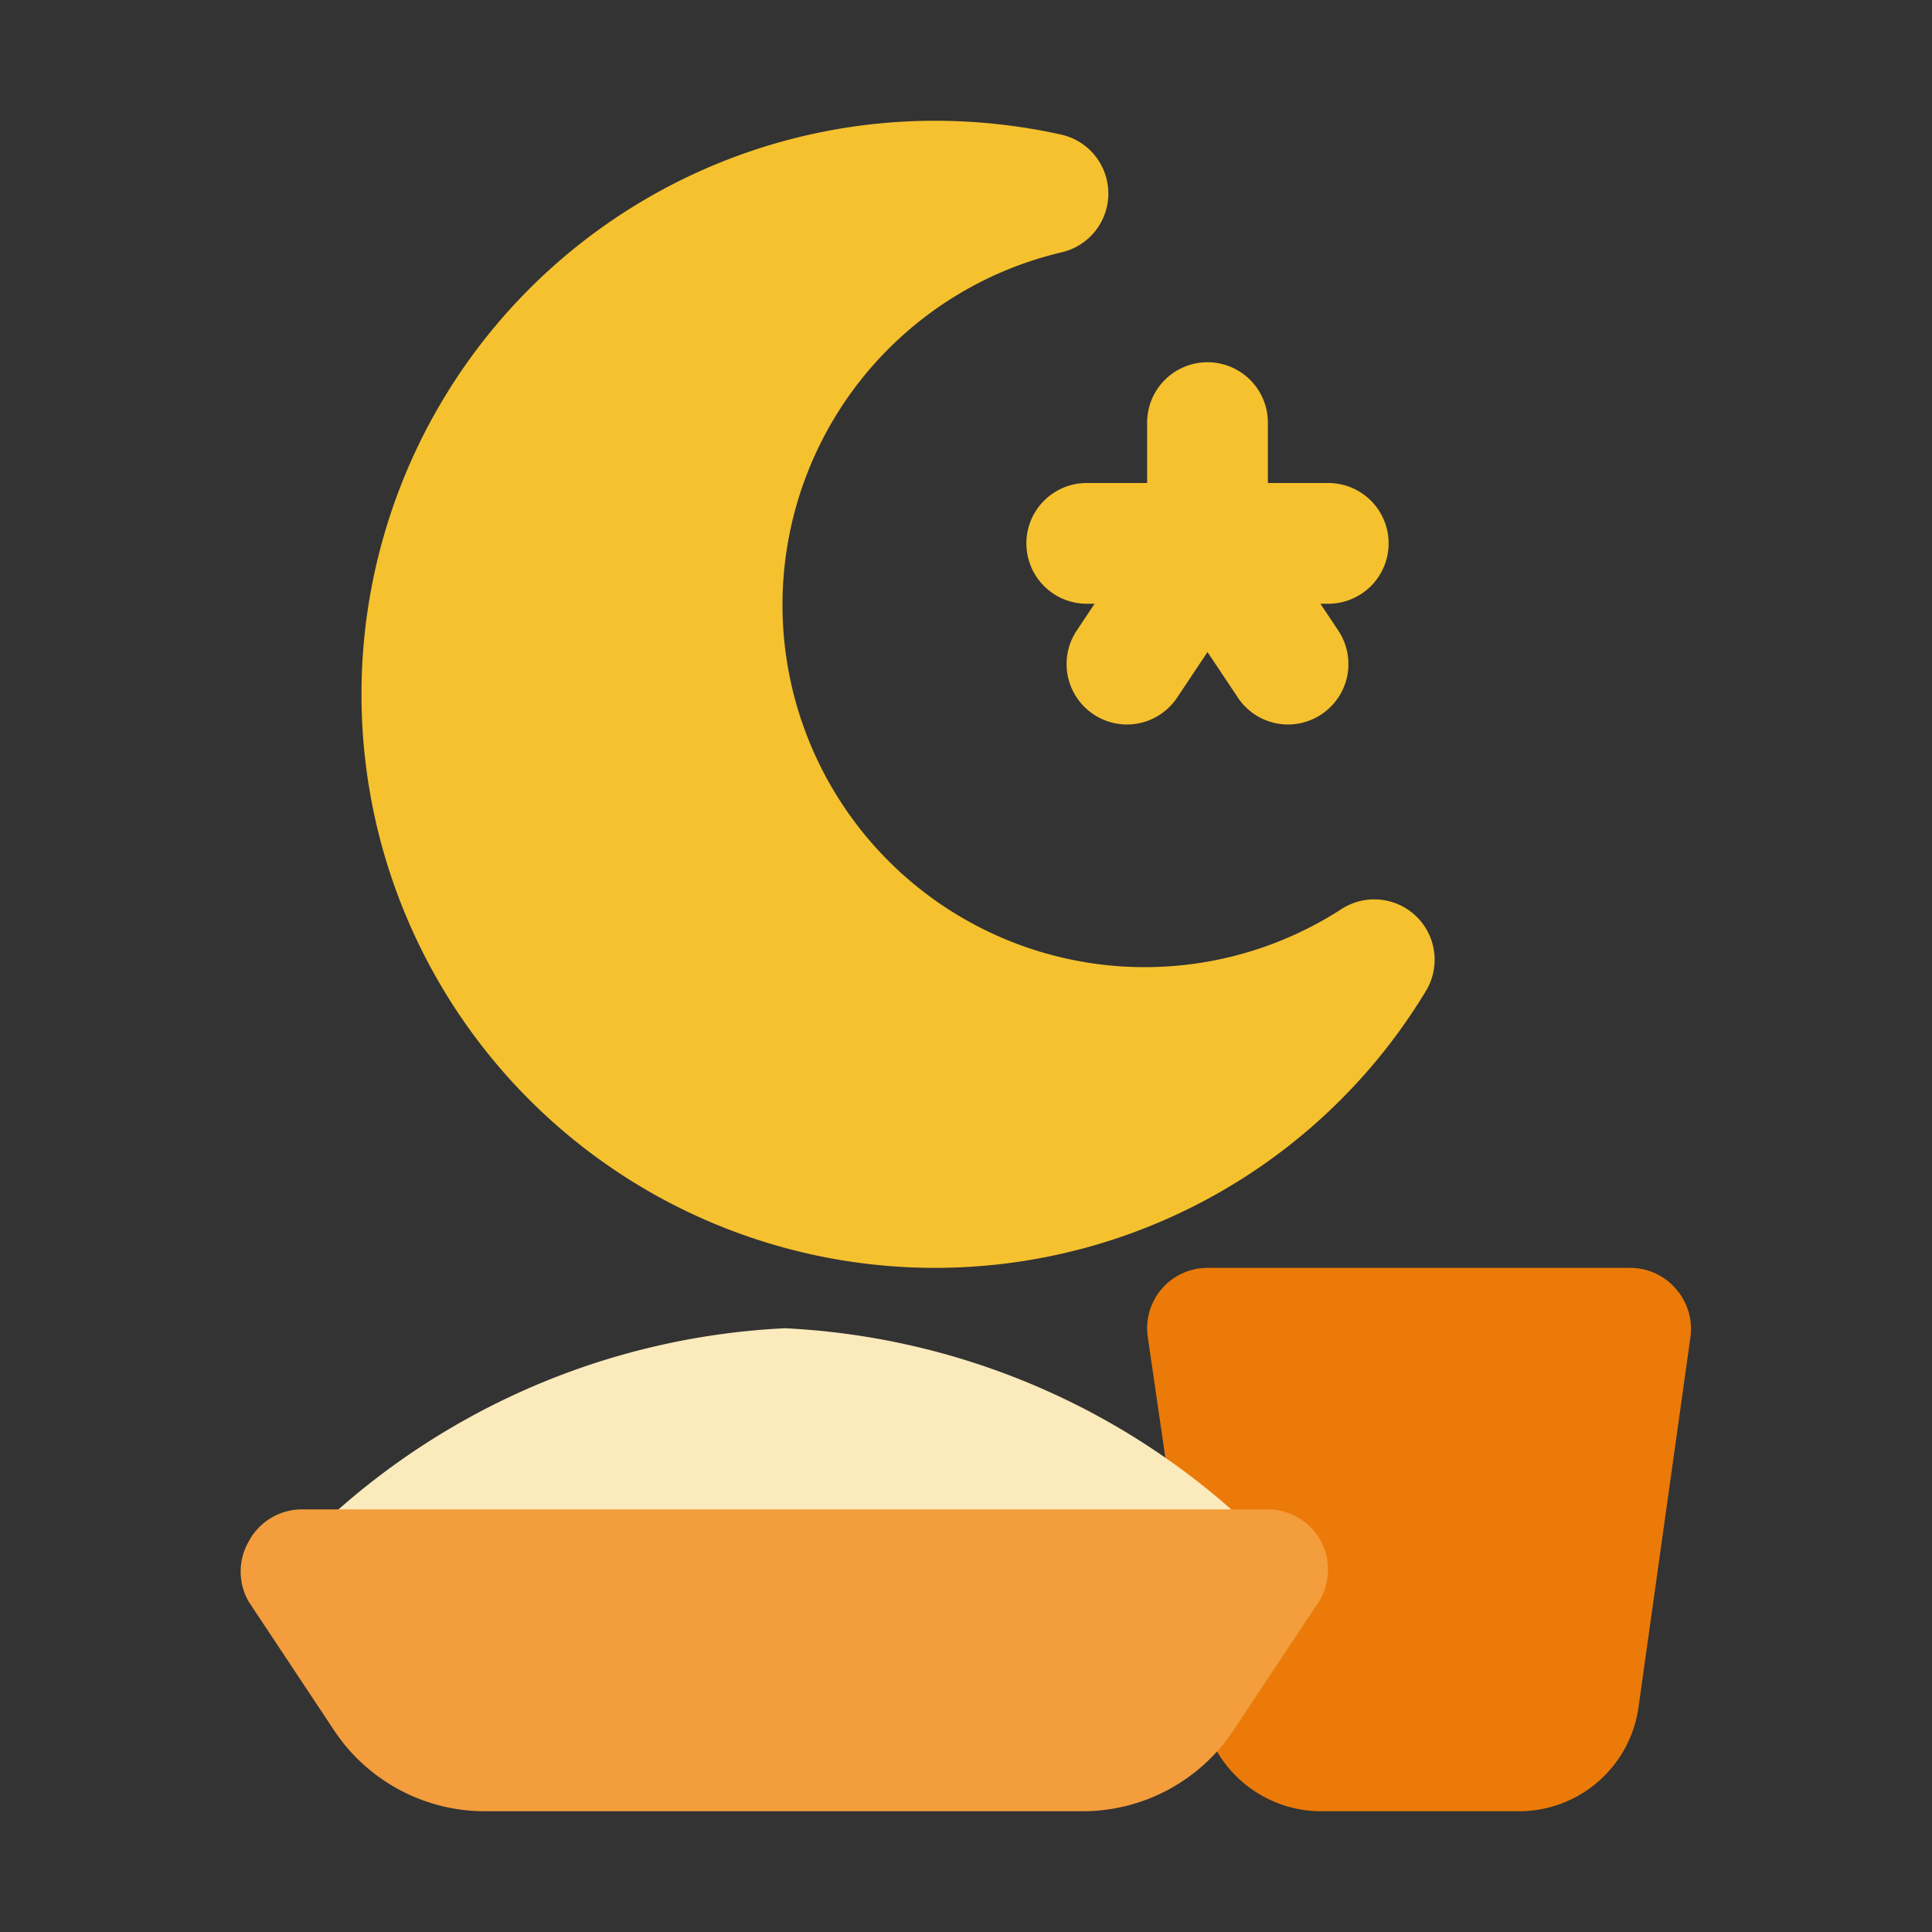 <svg xmlns="http://www.w3.org/2000/svg" viewBox="0 0 32 32"><rect x="0" y="0" width="32" height="32" fill="#333333" stroke="none"/><defs><style>.cls-1{fill:#f5c12e;}.cls-2{fill:#ec7a08;}.cls-3{fill:#fbeabc;}.cls-4{fill:#f39d3c;}</style></defs><title>Ramadhan Flat Icon</title><g id="Line"><path class="cls-1" d="M23.46,15.18a1,1,0,0,0-1.23-.13A6,6,0,1,1,17.58,4.18a1,1,0,0,0,0-1.95A9.71,9.71,0,0,0,15.5,2a9.5,9.5,0,1,0,8.12,14.41A1,1,0,0,0,23.46,15.18Z"/><path class="cls-1" d="M23,9a1,1,0,0,0-1-1H21V7a1,1,0,0,0-2,0V8H18a1,1,0,0,0,0,2h.13l-.3.45a1,1,0,0,0,.28,1.38,1,1,0,0,0,.56.17,1,1,0,0,0,.83-.45l.5-.75.5.75a1,1,0,0,0,.83.45,1,1,0,0,0,.56-.17,1,1,0,0,0,.28-1.38l-.3-.45H22A1,1,0,0,0,23,9Z"/><path class="cls-2" d="M27.76,21.35A1,1,0,0,0,27,21H20a1,1,0,0,0-.76.35,1,1,0,0,0-.23.79l.89,6.11a2,2,0,0,0,2,1.75h3.24a2,2,0,0,0,2-1.73L28,22.14A1,1,0,0,0,27.76,21.35Z"/><path class="cls-3" d="M20.71,25.29A12.06,12.06,0,0,0,13,22a12.06,12.06,0,0,0-7.71,3.29,1,1,0,0,0-.21,1.09A1,1,0,0,0,6,27H20a1,1,0,0,0,.92-.62A1,1,0,0,0,20.71,25.29Z"/><path class="cls-4" d="M21.88,25.53A1,1,0,0,0,21,25H5a1,1,0,0,0-.88.53,1,1,0,0,0,0,1l1.4,2.11A3,3,0,0,0,8.07,30h9.86a3,3,0,0,0,2.5-1.34l1.4-2.11A1,1,0,0,0,21.88,25.53Z"/></g></svg>